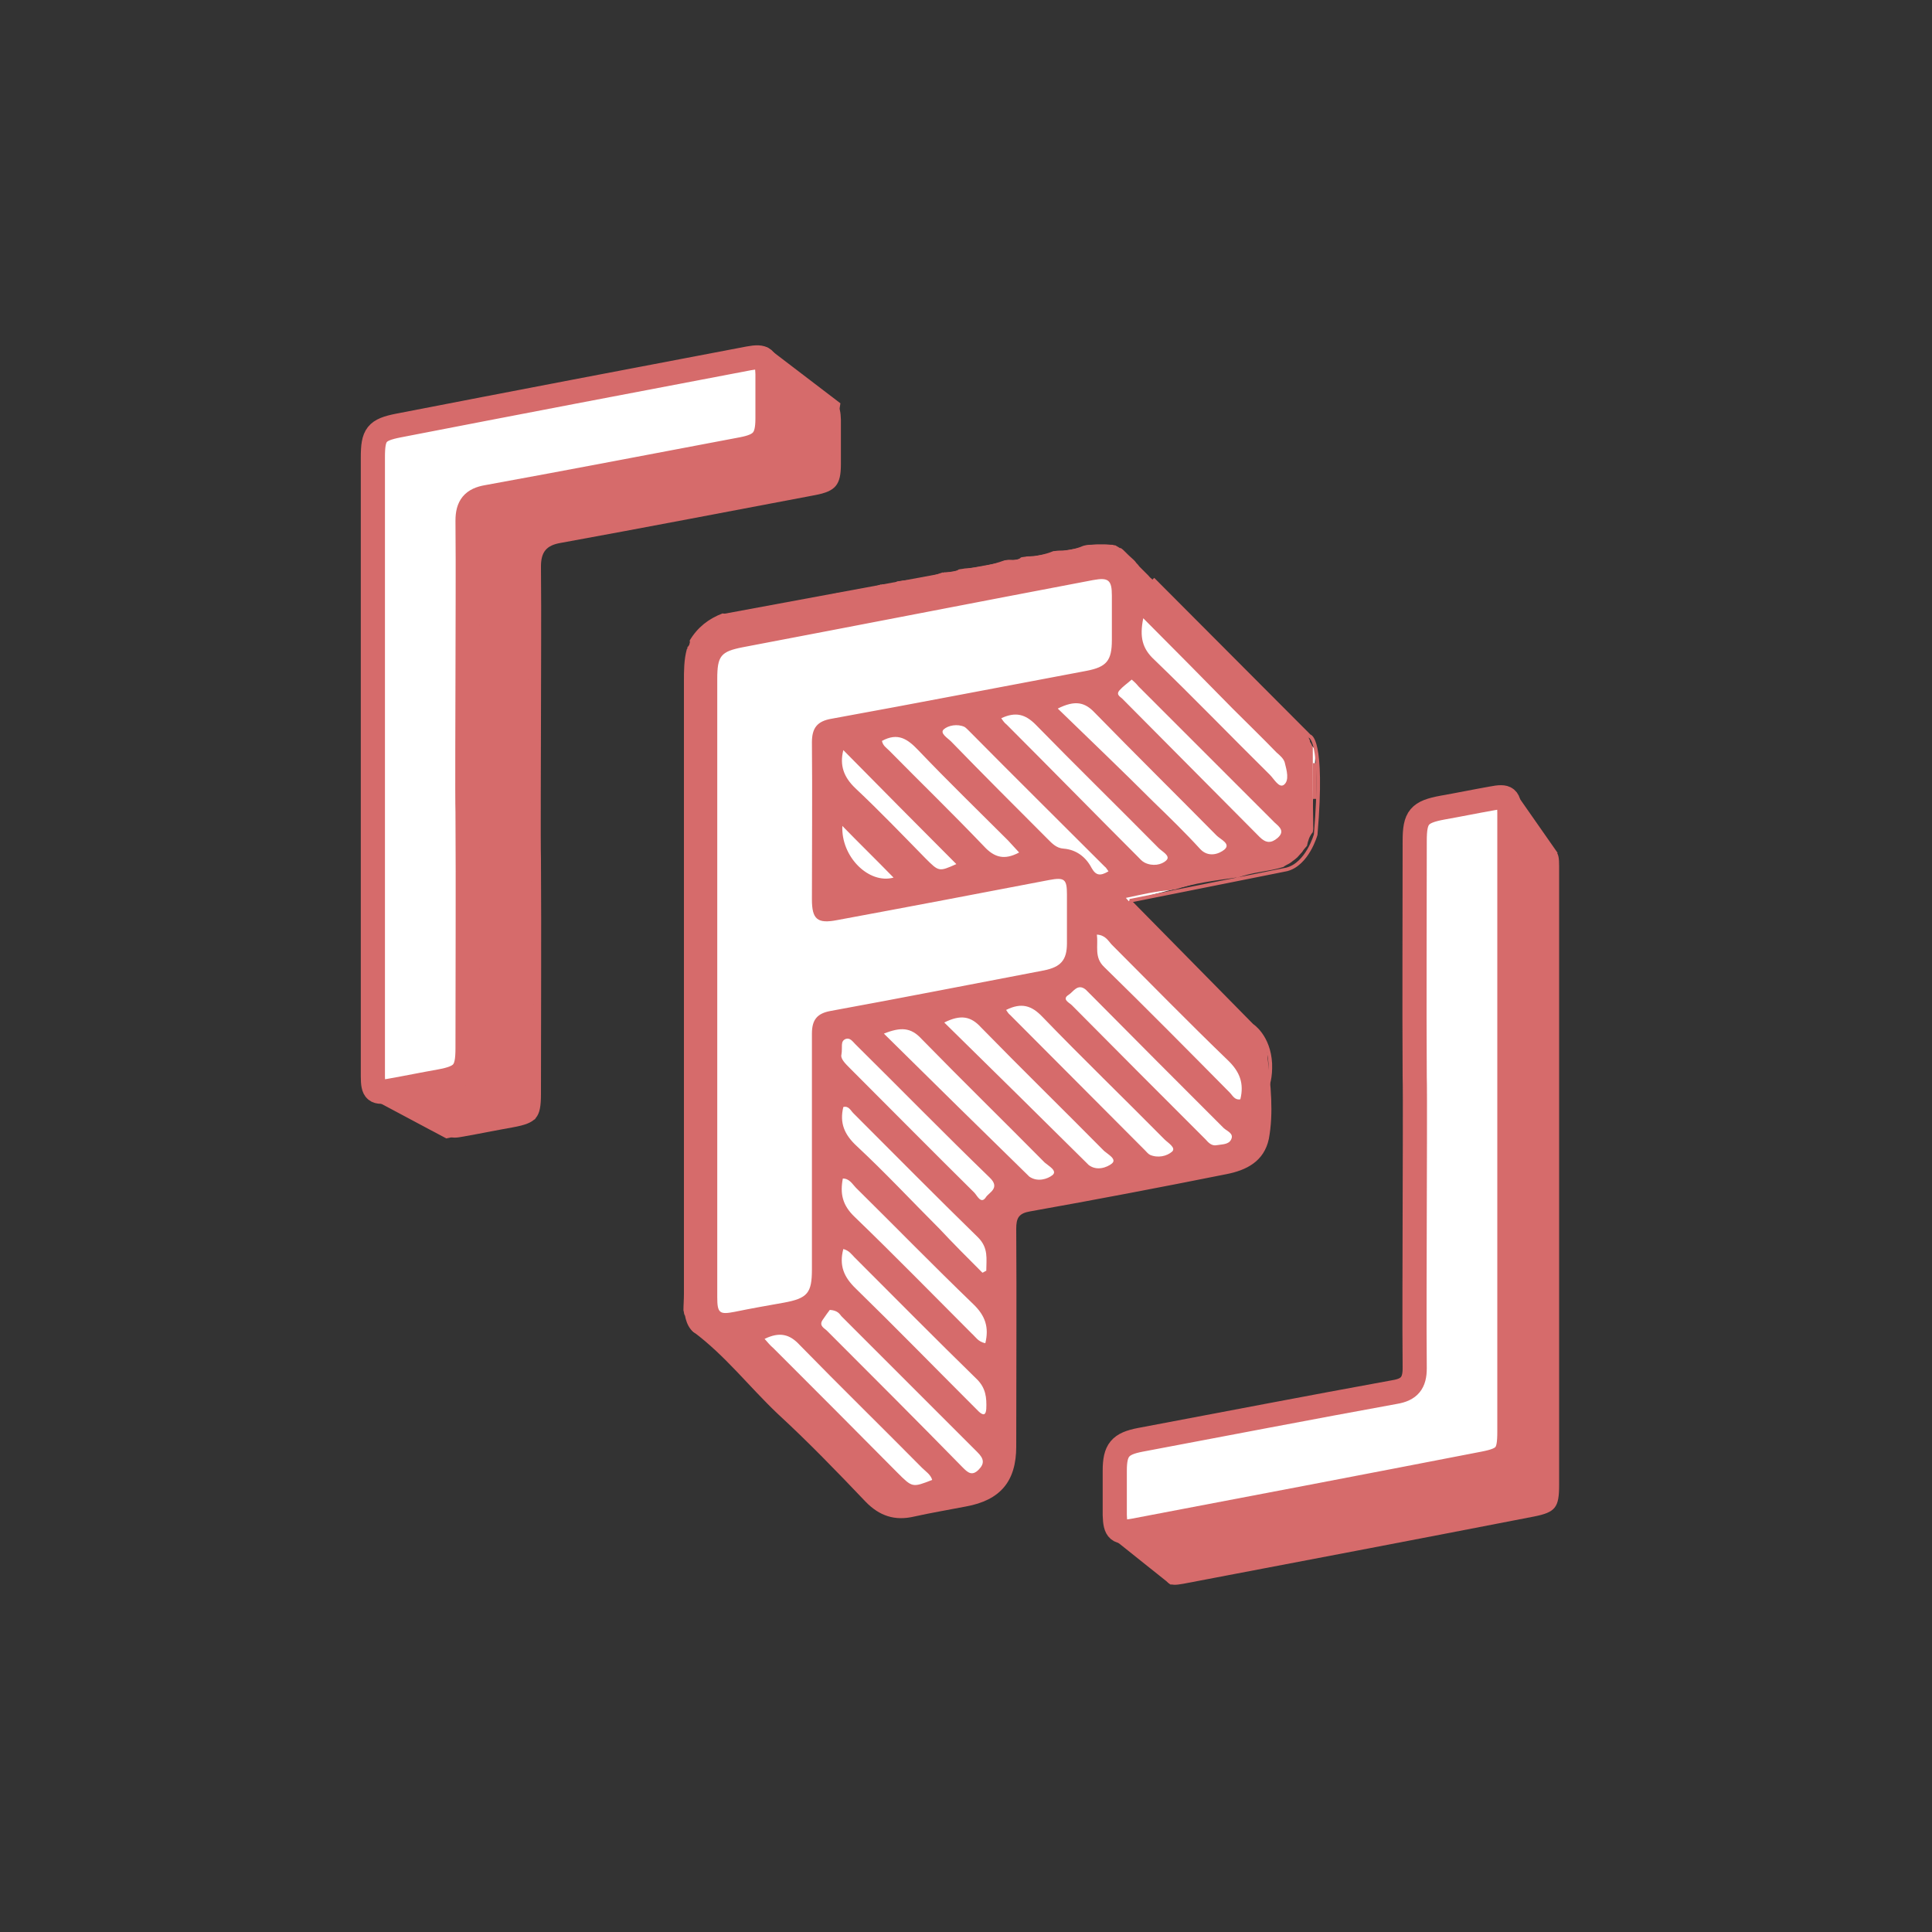 <?xml version="1.0" encoding="utf-8"?>
<!-- Generator: Adobe Illustrator 21.0.0, SVG Export Plug-In . SVG Version: 6.00 Build 0)  -->
<svg version="1.1" id="Layer_1" xmlns="http://www.w3.org/2000/svg" xmlns:xlink="http://www.w3.org/1999/xlink" x="0px" y="0px"
	 viewBox="0 0 400 400" style="enable-background:new 0 0 400 400;" xml:space="preserve">
<rect x="0" y="0" width="400" height="400" fill="#333333" stroke="none"/>
<style type="text/css">
	.st0{fill:#FFFFFF;}
	.st1{fill:#D66B6B;}
	.st2{fill:#FFFFFF;stroke:#D66B6B;stroke-width:5;stroke-miterlimit:10;}
	.st3{fill:none;stroke:#D66B6B;stroke-width:0.75;stroke-miterlimit:10;}
</style>
<g>
	<g>
		<g>
			<polygon class="st0" points="146.1,132.7 146.1,271.4 184.3,311.2 207.1,304.3 207.1,252 258.6,235.7 261.3,214.4 233.8,186.5 
				261.3,179.3 271.7,168.3 272.4,155.2 227.6,112.9 			"/>
			<g>
				<g id="_x32_cyqoD.tif">
					<g>
						<path class="st1" d="M262.7,235.8c-1,4.7-4.7,6.5-8.8,7.3c-13.5,2.7-27.1,5.3-40.6,7.7c-2.4,0.4-2.9,1.4-2.9,3.6
							c0.1,15,0,30.1,0,45.1c0,7.2-3.3,11.1-10.4,12.4c-3.6,0.7-7.2,1.3-10.8,2.1c-3.9,0.9-7.1-0.1-10-3.1
							c-5.9-6.2-11.9-12.4-18.2-18.2c-5.9-5.6-10.9-12.1-17.5-17c-0.4-0.3-0.5-0.9-0.7-1.3c-0.2-0.2-0.3-0.4-0.5-0.7c0,0,0,0,0,0
							c0-0.6-0.1-1.1-0.6-1.5c-0.1-0.3-0.1-0.6-0.2-0.9c0-1.1,0.1-2.2,0.1-3.4c0-42.3,0-84.5,0-126.8c0-2.2,0-4.5,0.6-6.7
							c0.1-0.1,0.2-0.3,0.1-0.4c0.5-0.4,0.6-0.8,0.5-1.4c1.6-2.7,3.9-4.5,6.8-5.6c2.5,0.5,4.8-0.4,7.1-1.1l0.1,0.1l0.1-0.1
							c5.4-0.6,10.7-1.6,16-3c0.4-0.1,0.8-0.1,1.2-0.2c2.8-0.2,5.6-0.7,8.3-1.7l0.1,0.1c0,0,0.1-0.1,0.1-0.1
							c1.1-0.1,2.2,0.2,3.1-0.6c0.4-0.1,0.8-0.1,1.2-0.2c2.9-0.2,5.6-0.7,8.3-1.7l0.1,0.1c0,0,0.1-0.1,0.1-0.1
							c1.1-0.1,2.2,0.1,3.1-0.6c0.4-0.1,0.8-0.1,1.2-0.2c2.9-0.2,5.6-0.7,8.3-1.7c0.3,0,0.6-0.1,0.9-0.1c0.9,0,1.8,0.2,2.5-0.5
							c0.4-0.1,0.8-0.1,1.2-0.2c1.9,0,3.8-0.4,5.5-1.1c0.4,0,0.8-0.1,1.2-0.1c1.7,0,3.4-0.3,5-1c0.4-0.1,0.8-0.2,1.2-0.2
							c0.6,0,1.2-0.1,1.8-0.1c0.4,0,0.9,0,1.3,0c0.6,0,1.2,0.1,1.8,0.1c0.2,0.1,0.3,0.1,0.5,0.1c0.2,0.1,0.5,0.3,0.7,0.4
							c0.1,0.1,0.3,0.2,0.5,0.2c0.3,0.2,0.5,0.4,0.7,0.6c0.6,0.6,1.2,1.2,1.9,1.8c0.2,0.2,0.4,0.4,0.6,0.7l0,0
							c0.2,0.2,0.4,0.4,0.6,0.7c0,0,0,0,0,0c0.2,0.2,0.4,0.4,0.7,0.7c0,0-0.1-0.1-0.1-0.1c0.2,0.2,0.4,0.4,0.7,0.7l-0.1-0.1
							c0.2,0.2,0.4,0.4,0.7,0.7c0,0-0.1-0.1-0.1-0.1c0.2,0.2,0.4,0.5,0.7,0.7c0.2,0.2,0.3,0.3,0.5,0.5c0.2,0.2,0.5,0.4,0.7,0.7
							l-0.1,0c0.2,0.2,0.4,0.4,0.7,0.7c0,0-0.1-0.1-0.1-0.1c0.2,0.2,0.4,0.4,0.7,0.7c0,0-0.1-0.1-0.1-0.1c0.2,0.2,0.4,0.4,0.7,0.7
							c0,0-0.1-0.1-0.1-0.1c0.2,0.2,0.4,0.4,0.7,0.7l-0.1-0.1c0.2,0.2,0.4,0.4,0.7,0.7c0,0-0.1-0.1-0.1-0.1c0.2,0.2,0.4,0.4,0.7,0.7
							l-0.1-0.1c0.2,0.2,0.4,0.4,0.7,0.7l-0.1-0.1c0.2,0.2,0.4,0.4,0.7,0.7l0,0c0.2,0.2,0.4,0.4,0.7,0.7c0,0-0.1-0.1,0-0.1
							c0.2,0.2,0.4,0.4,0.7,0.7l-0.1-0.1c0.2,0.2,0.4,0.4,0.7,0.7c0,0-0.1-0.1-0.1-0.1c0.2,0.2,0.4,0.4,0.7,0.7c0,0-0.1-0.1-0.1-0.1
							c0.2,0.2,0.4,0.4,0.7,0.7l-0.1-0.1c0.2,0.2,0.4,0.4,0.7,0.7l-0.1-0.1c0.2,0.2,0.4,0.4,0.7,0.7c0,0-0.1-0.1-0.1-0.1
							c0.2,0.2,0.4,0.4,0.7,0.7c0,0-0.1-0.1-0.1-0.1c0.2,0.2,0.4,0.4,0.7,0.7c0,0-0.1-0.1-0.1-0.1c0.2,0.2,0.4,0.4,0.7,0.7
							c0,0-0.1-0.1-0.1-0.1c0.2,0.2,0.4,0.4,0.7,0.7l-0.1-0.1c0.2,0.2,0.4,0.4,0.7,0.7l-0.1-0.1c0.2,0.2,0.4,0.4,0.7,0.7l-0.1-0.1
							c0.2,0.2,0.4,0.4,0.7,0.7l-0.1-0.1c0.2,0.2,0.4,0.4,0.7,0.7l-0.1-0.1c0.2,0.2,0.4,0.4,0.7,0.7l-0.1-0.1
							c0.2,0.2,0.4,0.4,0.7,0.7c0,0-0.1-0.1-0.1-0.1c0.2,0.2,0.4,0.4,0.7,0.7l-0.1-0.1c0.2,0.2,0.4,0.4,0.7,0.7c0,0-0.1-0.1-0.1-0.1
							c0.2,0.2,0.4,0.4,0.7,0.7l-0.1-0.1c0.2,0.2,0.4,0.4,0.7,0.7l-0.1-0.1c0.2,0.2,0.4,0.4,0.7,0.7l-0.1-0.1
							c0.2,0.2,0.4,0.5,0.7,0.7c0,0-0.1-0.1-0.1-0.1c0.2,0.2,0.4,0.5,0.7,0.7c0,0-0.1-0.1-0.1-0.1c0.2,0.2,0.5,0.4,0.7,0.5
							c2.1,2,4.2,3.9,5.9,6.2c0.3,0.2,0.5,0.4,0.8,0.7c0,0-0.1-0.1-0.1-0.1c0.2,0.3,0.4,0.5,0.7,0.8c0.4,0.4,0.7,0.7,1.1,1.1
							c0.3,0.2,0.5,0.4,0.8,0.7c0,0-0.1-0.1-0.1-0.1c0.2,0.2,0.4,0.5,0.7,0.7c0.2,0.2,0.3,0.3,0.5,0.5c0.2,0.2,0.5,0.5,0.7,0.7
							c0,0-0.1-0.1-0.1-0.1c0.2,0.5,0.5,0.9,0.7,1.4c0,0.2,0,0.3,0.1,0.4c0.2,0.3,0.3,0.6,0.5,1l0,0.2c0,5.5,0,11.1,0.1,16.6
							c0,0.3-0.1,0.6-0.1,0.8c-0.7,0.8-1,1.8-1.2,2.8l0.1-0.1c-0.2,0.2-0.4,0.5-0.6,0.7l0,0c-0.2,0.2-0.3,0.4-0.5,0.7l-0.1,0.1
							c-0.3,0.3-0.6,0.7-0.9,1c-0.3,0.3-0.6,0.5-1,0.8c-0.2,0.2-0.4,0.3-0.7,0.5l0,0c-0.4,0.2-0.8,0.4-1.2,0.7l0,0
							c-3.1,1-6.5,1-9.6,2.3c0,0-0.2-0.1-0.2-0.1c-4.3,0.6-8.6,1.1-12.7,2.5c-0.3,0-0.6,0-0.9,0.1c-3,0.2-5.9,0.9-9.2,1.6
							c2.2,2.6,4.2,4.7,6.6,6.5l0-0.1c0.2,0.2,0.5,0.5,0.7,0.7c0,0-0.1-0.1-0.1-0.1c0.1,0.5,0.4,0.8,0.8,0.9l0.1,0.1
							c0.1,0.5,0.5,0.7,0.9,0.8c0,0-0.1-0.1-0.1-0.1c0.2,0.2,0.5,0.5,0.7,0.7c0,0-0.1,0-0.1,0c0.2,0.6,0.6,1,1.3,1.3
							c0,0,0-0.1,0-0.1c0.2,0.2,0.5,0.5,0.7,0.7c0,0-0.1-0.1-0.1-0.1c0.2,0.3,0.5,0.5,0.7,0.8c0.3,0.7,0.8,1.2,1.5,1.5
							c0.4,0.4,0.7,0.7,1.1,1.1c4.2,4.4,8.4,8.7,12.7,13.1c0.9,1.6,2,3.2,1.9,5C263.1,224.9,263.7,230.4,262.7,235.8z M148.5,203.9
							c0,21.6,0,43.1,0,64.7c0,3.3,0.5,3.6,3.6,3c3.4-0.7,6.8-1.3,10.2-1.9c4.9-0.9,5.8-2,5.8-6.9c0-16.3,0-32.5,0-48.8
							c0-2.9,1.1-4.2,3.9-4.7c14.8-2.7,29.5-5.6,44.2-8.4c3.4-0.7,4.7-2.1,4.7-5.6c0-3.4,0-6.7,0-10.1c0-3.2-0.5-3.6-3.7-3
							c-14.6,2.8-29.3,5.6-43.9,8.3c-4.1,0.8-5.2-0.2-5.2-4.3c0-10.8,0.1-21.7,0-32.5c0-3,1.1-4.4,4.1-4.9
							c17.6-3.2,35.1-6.6,52.7-9.9c4.2-0.8,5.3-2.1,5.3-6.4c0-3.1,0-6.1,0-9.2c0-3.2-0.7-3.8-3.9-3.2c-24.2,4.6-48.3,9.3-72.5,13.9
							c-4.6,0.9-5.3,1.8-5.3,6.6C148.5,161.5,148.5,182.7,148.5,203.9z M171.8,271.2c-0.3,0.4-0.9,1.2-1.5,2.1
							c-0.8,1.2,0.4,1.7,0.9,2.2c9.4,9.4,18.8,18.8,28.1,28.3c1,1,1.9,1.9,3.3,0.5c1.3-1.3,1.1-2.3-0.2-3.6
							c-9.4-9.4-18.8-18.8-28.2-28.2C173.8,272,173.4,271.3,171.8,271.2z M251.9,237.1c1.1-0.2,2.5-0.1,3-1.2
							c0.6-1.2-0.8-1.7-1.5-2.3c-9.2-9.2-18.4-18.4-27.5-27.6c-0.4-0.4-0.7-0.7-1.1-1.1c-1.7-1.4-2.6,0.5-3.6,1.1
							c-1.4,0.9,0.2,1.6,0.7,2.1c9.2,9.3,18.5,18.6,27.7,27.8C250.2,236.6,250.9,237.3,251.9,237.1z M183,214
							c10.2,10.1,20.1,19.8,29.9,29.4c0.1,0.1,0.1,0.1,0.2,0.2c1.7,1.2,3.8,0.5,4.8-0.3c1.1-0.9-0.8-1.9-1.6-2.6
							c-8.5-8.6-17.1-17-25.5-25.6C188.6,212.7,186.5,212.6,183,214z M158.3,277.2c0.7,0.8,1.2,1.4,1.8,1.9
							c8.6,8.6,17.2,17.2,25.7,25.8c3.1,3.1,3.1,3.1,7.2,1.5c-0.3-1.1-1.4-1.8-2.1-2.5c-8.4-8.5-16.9-16.8-25.3-25.4
							C163.5,276.2,161.4,275.7,158.3,277.2z M208.3,209.1c0.3,0.4,0.5,0.8,0.8,1c9.3,9.3,18.6,18.7,27.9,28c0.4,0.4,0.7,0.8,1.1,1
							c1.6,0.7,3.5,0.3,4.6-0.7c0.8-0.8-0.9-1.8-1.6-2.5c-8.4-8.5-17-16.8-25.3-25.4C213.6,208.2,211.5,207.5,208.3,209.1z
							 M195.5,211.7c10.1,9.9,19.8,19.5,29.5,29.1c0.1,0.1,0.3,0.3,0.4,0.4c1.7,1.3,3.8,0.5,4.8-0.3c1.1-0.9-0.8-1.9-1.6-2.6
							c-8.5-8.6-17.1-17-25.5-25.6C201,210.4,198.9,210,195.5,211.7z M174.2,218.4c-0.2,0.8,0.8,1.8,1.8,2.8
							c8.6,8.6,17.1,17.2,25.7,25.7c0.6,0.6,1.4,2.5,2.4,1c0.6-1,3.1-1.9,0.8-4.1c-9.4-9.1-18.5-18.4-27.8-27.6
							c-0.6-0.6-1.1-1.4-2-1.1C173.9,215.6,174.5,216.7,174.2,218.4z M227.1,193.5c0.3,2.4-0.6,4.7,1.5,6.7c8.8,8.6,17.4,17.3,26,26
							c0.6,0.6,1,1.6,2.2,1.4c0.8-3.3-0.1-5.7-2.6-8.1c-8.2-7.9-16.1-16-24.1-24C229.4,194.7,228.8,193.6,227.1,193.5z M174.6,258.6
							c-0.9,3.4,0.1,5.8,2.6,8.2c8.1,7.9,16,16,24,24c0.5,0.5,1,1,1.5,1.5c0.9,0.8,1.4,0.7,1.5-0.6c0.1-2.3-0.1-4.3-1.9-6.1
							c-8.5-8.3-16.9-16.8-25.4-25.3C176.3,259.7,175.8,258.9,174.6,258.6z M204,278.1c0.8-3.3,0-5.7-2.5-8.1
							c-8.2-7.9-16.2-16.1-24.3-24.1c-0.7-0.7-1.3-1.9-2.7-1.9c-0.6,3.1-0.1,5.5,2.4,7.9c8.2,7.9,16.2,16.1,24.3,24.2
							C202,276.8,202.5,277.8,204,278.1z M203.4,263.5c0.3-0.1,0.5-0.3,0.8-0.4c0-2.4,0.5-4.7-1.7-6.9c-8.7-8.5-17.2-17.1-25.8-25.7
							c-0.6-0.6-1-1.6-2.1-1.3c-0.8,3.3,0.2,5.7,2.8,8.1c5.9,5.5,11.4,11.4,17.1,17.1C197.4,257.5,200.4,260.5,203.4,263.5z
							 M236.7,128c-0.8,3.9-0.2,6.3,2.3,8.6c8.1,7.8,15.9,15.9,23.9,23.8c0.9,0.9,1.9,2.8,2.9,2.1c1.2-0.9,0.6-3,0.2-4.6
							c-0.2-0.8-1-1.5-1.7-2.1c-3-3.1-6.1-6.1-9.1-9.1C249.2,140.6,243.2,134.5,236.7,128z M234.3,140.7c-0.9,0.8-1.8,1.4-2.5,2.2
							c-0.9,1,0.3,1.4,0.7,1.9c9.4,9.5,18.9,19,28.3,28.5c1.3,1.3,2.4,1.3,3.7,0.2c1.6-1.4,0.4-2.3-0.6-3.2
							c-9.4-9.4-18.8-18.8-28.2-28.2C235.3,141.6,234.9,141.2,234.3,140.7z M219,146.7c6.8,6.6,13.4,12.9,19.8,19.3
							c3.3,3.2,6.6,6.4,9.7,9.8c1.7,1.8,3.9,1,5,0.1c1.4-1.2-0.8-2.1-1.6-2.9c-8.4-8.5-16.9-16.9-25.3-25.5
							C224.6,145.4,222.6,144.9,219,146.7z M207.3,148.7c0.4,0.6,0.7,1,1.1,1.3c9.1,9.1,18.1,18.3,27.2,27.4
							c0.4,0.4,0.8,0.9,1.4,1.2c1.6,0.8,3.5,0.5,4.5-0.5c0.9-0.9-0.9-1.8-1.6-2.5c-8.5-8.6-17.1-17-25.5-25.6
							C212.3,147.9,210.3,147.3,207.3,148.7z M229.5,180.4c-0.3-0.4-0.5-0.8-0.8-1c-9.4-9.4-18.8-18.7-28.1-28.1
							c-0.3-0.3-0.6-0.6-0.9-0.8c-1.5-0.7-3.4-0.3-4.3,0.5c-0.9,0.8,0.8,1.8,1.5,2.5c6.6,6.8,13.3,13.5,20,20.2
							c0.9,0.9,1.8,1.9,3.3,2c2.6,0.2,4.6,1.7,5.8,4C226.9,181.3,227.8,181.4,229.5,180.4z M182.6,153.4c0.2,1,0.9,1.4,1.5,2
							c6.5,6.6,13.2,13.1,19.6,19.8c2.2,2.4,4.3,2.9,7.3,1.3c-0.8-0.9-1.6-1.7-2.3-2.5c-6.2-6.2-12.5-12.3-18.6-18.7
							C187.9,153,185.9,151.6,182.6,153.4z M174.6,155.3c-0.8,3.2,0.1,5.6,2.5,7.9c5,4.7,9.7,9.6,14.5,14.5c2.8,2.8,2.8,2.8,6.4,1.2
							C190.3,171.2,182.5,163.3,174.6,155.3z M185,181.7c-3.5-3.6-7.3-7.3-10.6-10.7C174.1,177.4,179.9,183.1,185,181.7z"/>
					</g>
				</g>
				<polygon class="st1" points="149.8,127.1 225.9,113 225.5,117.4 161.7,128 150.7,129.6 				"/>
				<path class="st1" d="M141.7,271.4c0,0,0.1,3,1.9,4.4c1.8,1.4,7-1.7,7-1.7L141.7,271.4z"/>
				<path class="st1" d="M143.1,132.5"/>
				<path class="st1" d="M143,132.7c0,0-0.9,2.2-1,3.9s2.7,1.9,2.7,1.9"/>
			</g>
			<g>
				<path class="st1" d="M92.4,167.7c0-21.2,0-42.3,0-63.5c0-4.7,0.7-5.7,5.3-6.6c24.2-4.7,48.3-9.3,72.5-13.9
					c3.2-0.6,3.8,0,3.9,3.2c0,3.1,0,6.1,0,9.2c0,4.3-1.1,5.6-5.3,6.4c-17.5,3.3-35.1,6.7-52.7,9.9c-3,0.5-4.1,1.9-4.1,4.9
					c0.1,10.8,0,21.7,0,32.5c0,4.1-0.1,25.1,0,27.9c0.1,16.3,0,32.5,0,48.8c0,4.9-0.9,6-5.8,6.9c-3.4,0.6-6.8,1.3-10.2,1.9
					c-3.1,0.6-3.6,0.2-3.6-3C92.4,210.8,92.4,189.3,92.4,167.7z"/>
				<path class="st1" d="M322.8,243.9c0,21.2,0,42.3,0,63.5c0,4.7-0.7,5.7-5.3,6.6c-24.2,4.7-48.3,9.3-72.5,13.9
					c-3.2,0.6-3.8,0-3.9-3.2c0-3.1,0-6.1,0-9.2c0-4.3,1.1-5.6,5.3-6.4c17.5-3.3,35.1-6.7,52.7-9.9c3-0.5,4.1-1.9,4.1-4.9
					c-0.1-10.8,0-21.7,0-32.5c0-4.1,0.1-25.1,0-27.9c-0.1-16.3,0-32.5,0-48.8c0-4.9,0.9-6,5.8-6.9c3.4-0.6,6.8-1.3,10.2-1.9
					c3.1-0.6,3.6-0.2,3.6,3C322.8,200.7,322.8,222.3,322.8,243.9z"/>
				<polyline class="st1" points="77.2,227.6 92.4,235.7 110.8,231.7 109,114.3 144.2,98.9 171.1,101.8 174,83.5 158.8,71.9 
					118,87.8 80.3,115.6 				"/>
				<path class="st2" d="M312.5,232.9c0,21.2,0,42.3,0,63.5c0,4.7-0.7,5.7-5.3,6.6c-24.2,4.7-48.3,9.3-72.5,13.9
					c-3.2,0.6-3.8,0-3.9-3.2c0-3.1,0-6.1,0-9.2c0-4.3,1.1-5.6,5.3-6.4c17.5-3.3,35.1-6.7,52.7-9.9c3-0.5,4.1-1.9,4.1-4.9
					c-0.1-10.8,0-21.7,0-32.5c0-4.1,0.1-25.1,0-27.9c-0.1-16.3,0-32.5,0-48.8c0-4.9,0.9-6,5.8-6.9c3.4-0.6,6.8-1.3,10.2-1.9
					c3.1-0.6,3.6-0.2,3.6,3C312.5,189.8,312.5,211.4,312.5,232.9z"/>
				<path class="st2" d="M77.2,158.2c0-21.2,0-42.3,0-63.5c0-4.7,0.7-5.7,5.3-6.6c24.2-4.7,48.3-9.3,72.5-13.9
					c3.2-0.6,3.8,0,3.9,3.2c0,3.1,0,6.1,0,9.2c0,4.3-1.1,5.6-5.3,6.4c-17.5,3.3-35.1,6.7-52.7,9.9c-3,0.5-4.1,1.9-4.1,4.9
					c0.1,10.8,0,21.7,0,32.5c0,4.1-0.1,25.1,0,27.9c0.1,16.3,0,32.5,0,48.8c0,4.9-0.9,6-5.8,6.9c-3.4,0.6-6.8,1.3-10.2,1.9
					c-3.1,0.6-3.6,0.2-3.6-3C77.2,201.3,77.2,179.7,77.2,158.2z"/>
			</g>
			<polyline class="st1" points="230.5,318.6 242.4,328.1 249.6,323.3 246,314.8 			"/>
			<polyline class="st1" points="322.5,176.6 313.7,164 314,179.3 			"/>
		</g>
	</g>
</g>
<path class="st3" d="M233.8,186.5l25.4,25.8c0,0,3.5,2.2,3.8,7.9c0.2,5.7-2.2,7-2.2,7"/>
<path class="st3" d="M238.7,119.9l32.4,32.5c0,0,3,0.1,1.3,20.4c0,0-1.7,6.1-6,7.2l-32.5,6.5"/>
<line class="st3" x1="272.2" y1="158" x2="272.2" y2="165.4"/>
</svg>
